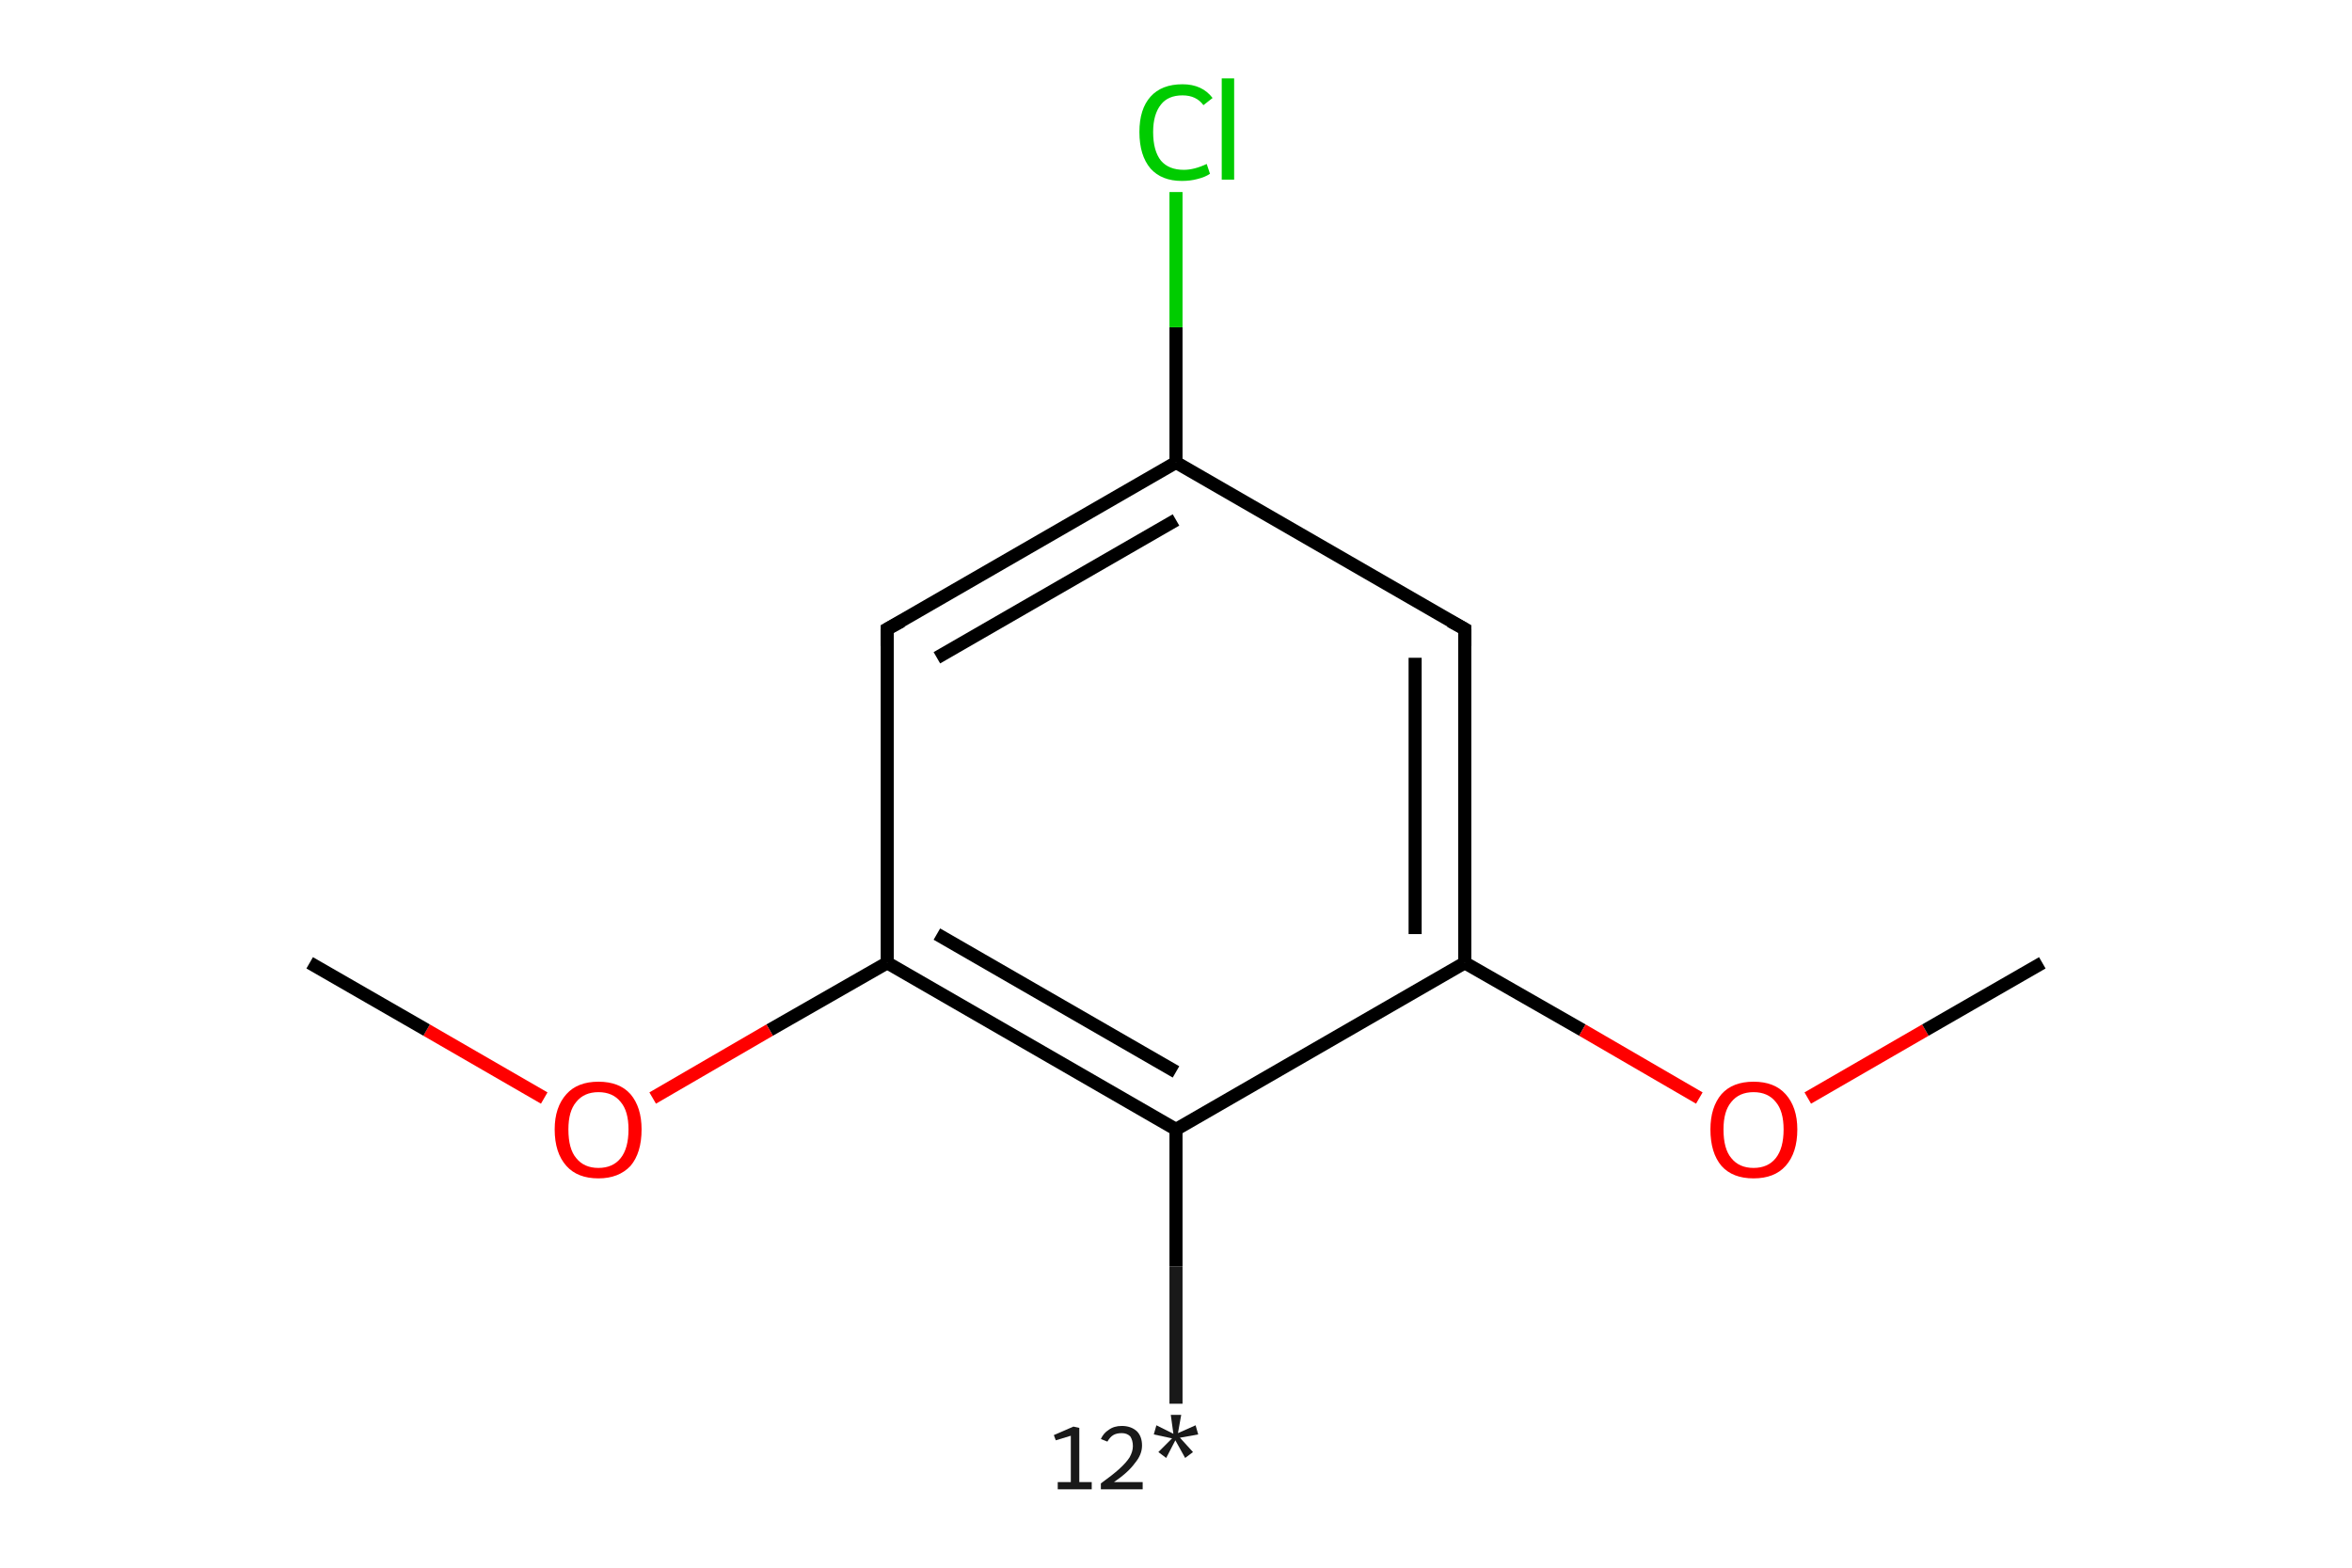 <?xml version='1.0' encoding='iso-8859-1'?>
<svg version='1.1' baseProfile='full'
              xmlns='http://www.w3.org/2000/svg'
                      xmlns:rdkit='http://www.rdkit.org/xml'
                      xmlns:xlink='http://www.w3.org/1999/xlink'
                  xml:space='preserve'
width='360px' height='240px' viewBox='0 0 360 240'>
<!-- END OF HEADER -->
<rect style='opacity:1.0;fill:#FFFFFF;stroke:none' width='360.0' height='240.0' x='0.0' y='0.0'> </rect>
<path class='bond-0 atom-0 atom-1' d='M 180.0,214.9 L 180.0,193.9' style='fill:none;fill-rule:evenodd;stroke:#191919;stroke-width:2.0px;stroke-linecap:butt;stroke-linejoin:miter;stroke-opacity:1' />
<path class='bond-0 atom-0 atom-1' d='M 180.0,193.9 L 180.0,172.9' style='fill:none;fill-rule:evenodd;stroke:#000000;stroke-width:2.0px;stroke-linecap:butt;stroke-linejoin:miter;stroke-opacity:1' />
<path class='bond-1 atom-1 atom-2' d='M 180.0,172.9 L 135.8,147.4' style='fill:none;fill-rule:evenodd;stroke:#000000;stroke-width:2.0px;stroke-linecap:butt;stroke-linejoin:miter;stroke-opacity:1' />
<path class='bond-1 atom-1 atom-2' d='M 180.0,164.1 L 143.4,143.0' style='fill:none;fill-rule:evenodd;stroke:#000000;stroke-width:2.0px;stroke-linecap:butt;stroke-linejoin:miter;stroke-opacity:1' />
<path class='bond-2 atom-2 atom-3' d='M 135.8,147.4 L 117.8,157.7' style='fill:none;fill-rule:evenodd;stroke:#000000;stroke-width:2.0px;stroke-linecap:butt;stroke-linejoin:miter;stroke-opacity:1' />
<path class='bond-2 atom-2 atom-3' d='M 117.8,157.7 L 99.9,168.1' style='fill:none;fill-rule:evenodd;stroke:#FF0000;stroke-width:2.0px;stroke-linecap:butt;stroke-linejoin:miter;stroke-opacity:1' />
<path class='bond-3 atom-3 atom-4' d='M 83.3,168.1 L 65.3,157.7' style='fill:none;fill-rule:evenodd;stroke:#FF0000;stroke-width:2.0px;stroke-linecap:butt;stroke-linejoin:miter;stroke-opacity:1' />
<path class='bond-3 atom-3 atom-4' d='M 65.3,157.7 L 47.4,147.4' style='fill:none;fill-rule:evenodd;stroke:#000000;stroke-width:2.0px;stroke-linecap:butt;stroke-linejoin:miter;stroke-opacity:1' />
<path class='bond-4 atom-2 atom-5' d='M 135.8,147.4 L 135.8,96.3' style='fill:none;fill-rule:evenodd;stroke:#000000;stroke-width:2.0px;stroke-linecap:butt;stroke-linejoin:miter;stroke-opacity:1' />
<path class='bond-5 atom-5 atom-6' d='M 135.8,96.3 L 180.0,70.8' style='fill:none;fill-rule:evenodd;stroke:#000000;stroke-width:2.0px;stroke-linecap:butt;stroke-linejoin:miter;stroke-opacity:1' />
<path class='bond-5 atom-5 atom-6' d='M 143.4,100.7 L 180.0,79.6' style='fill:none;fill-rule:evenodd;stroke:#000000;stroke-width:2.0px;stroke-linecap:butt;stroke-linejoin:miter;stroke-opacity:1' />
<path class='bond-6 atom-6 atom-7' d='M 180.0,70.8 L 180.0,50.1' style='fill:none;fill-rule:evenodd;stroke:#000000;stroke-width:2.0px;stroke-linecap:butt;stroke-linejoin:miter;stroke-opacity:1' />
<path class='bond-6 atom-6 atom-7' d='M 180.0,50.1 L 180.0,29.4' style='fill:none;fill-rule:evenodd;stroke:#00CC00;stroke-width:2.0px;stroke-linecap:butt;stroke-linejoin:miter;stroke-opacity:1' />
<path class='bond-7 atom-6 atom-8' d='M 180.0,70.8 L 224.2,96.3' style='fill:none;fill-rule:evenodd;stroke:#000000;stroke-width:2.0px;stroke-linecap:butt;stroke-linejoin:miter;stroke-opacity:1' />
<path class='bond-8 atom-8 atom-9' d='M 224.2,96.3 L 224.2,147.4' style='fill:none;fill-rule:evenodd;stroke:#000000;stroke-width:2.0px;stroke-linecap:butt;stroke-linejoin:miter;stroke-opacity:1' />
<path class='bond-8 atom-8 atom-9' d='M 216.6,100.7 L 216.6,143.0' style='fill:none;fill-rule:evenodd;stroke:#000000;stroke-width:2.0px;stroke-linecap:butt;stroke-linejoin:miter;stroke-opacity:1' />
<path class='bond-9 atom-9 atom-10' d='M 224.2,147.4 L 242.2,157.7' style='fill:none;fill-rule:evenodd;stroke:#000000;stroke-width:2.0px;stroke-linecap:butt;stroke-linejoin:miter;stroke-opacity:1' />
<path class='bond-9 atom-9 atom-10' d='M 242.2,157.7 L 260.1,168.1' style='fill:none;fill-rule:evenodd;stroke:#FF0000;stroke-width:2.0px;stroke-linecap:butt;stroke-linejoin:miter;stroke-opacity:1' />
<path class='bond-10 atom-10 atom-11' d='M 276.7,168.1 L 294.7,157.7' style='fill:none;fill-rule:evenodd;stroke:#FF0000;stroke-width:2.0px;stroke-linecap:butt;stroke-linejoin:miter;stroke-opacity:1' />
<path class='bond-10 atom-10 atom-11' d='M 294.7,157.7 L 312.6,147.4' style='fill:none;fill-rule:evenodd;stroke:#000000;stroke-width:2.0px;stroke-linecap:butt;stroke-linejoin:miter;stroke-opacity:1' />
<path class='bond-11 atom-9 atom-1' d='M 224.2,147.4 L 180.0,172.9' style='fill:none;fill-rule:evenodd;stroke:#000000;stroke-width:2.0px;stroke-linecap:butt;stroke-linejoin:miter;stroke-opacity:1' />
<path d='M 135.8,98.9 L 135.8,96.3 L 138.0,95.1' style='fill:none;stroke:#000000;stroke-width:2.0px;stroke-linecap:butt;stroke-linejoin:miter;stroke-opacity:1;' />
<path d='M 222.0,95.1 L 224.2,96.3 L 224.2,98.9' style='fill:none;stroke:#000000;stroke-width:2.0px;stroke-linecap:butt;stroke-linejoin:miter;stroke-opacity:1;' />
<path class='atom-0' d='M 161.9 226.9
L 163.9 226.9
L 163.9 219.8
L 161.6 220.5
L 161.3 219.7
L 164.3 218.4
L 165.2 218.6
L 165.2 226.9
L 167.1 226.9
L 167.1 228.0
L 161.9 228.0
L 161.9 226.9
' fill='#191919'/>
<path class='atom-0' d='M 168.5 220.3
Q 168.9 219.4, 169.7 218.9
Q 170.5 218.3, 171.7 218.3
Q 173.1 218.3, 174.0 219.1
Q 174.8 219.9, 174.8 221.3
Q 174.8 222.7, 173.7 224.0
Q 172.7 225.4, 170.5 226.9
L 174.9 226.9
L 174.9 228.0
L 168.5 228.0
L 168.5 227.1
Q 170.3 225.8, 171.3 224.9
Q 172.4 223.9, 172.9 223.1
Q 173.4 222.2, 173.4 221.4
Q 173.4 220.5, 173.0 219.9
Q 172.5 219.4, 171.7 219.4
Q 170.9 219.4, 170.4 219.7
Q 169.9 220.0, 169.5 220.7
L 168.5 220.3
' fill='#191919'/>
<path class='atom-0' d='M 177.3 222.3
L 179.4 220.2
L 176.6 219.6
L 177.0 218.2
L 179.6 219.5
L 179.2 216.6
L 180.8 216.6
L 180.3 219.4
L 183.0 218.2
L 183.4 219.6
L 180.6 220.1
L 182.6 222.3
L 181.4 223.2
L 179.9 220.5
L 178.5 223.2
L 177.3 222.3
' fill='#191919'/>
<path class='atom-3' d='M 84.9 172.9
Q 84.9 169.5, 86.7 167.5
Q 88.4 165.6, 91.6 165.6
Q 94.8 165.6, 96.5 167.5
Q 98.2 169.5, 98.2 172.9
Q 98.2 176.5, 96.5 178.5
Q 94.7 180.4, 91.6 180.4
Q 88.4 180.4, 86.7 178.5
Q 84.9 176.5, 84.9 172.9
M 91.6 178.8
Q 93.8 178.8, 95.0 177.3
Q 96.2 175.8, 96.2 172.9
Q 96.2 170.1, 95.0 168.7
Q 93.8 167.2, 91.6 167.2
Q 89.4 167.2, 88.2 168.7
Q 87.0 170.1, 87.0 172.9
Q 87.0 175.9, 88.2 177.3
Q 89.4 178.8, 91.6 178.8
' fill='#FF0000'/>
<path class='atom-7' d='M 174.4 20.2
Q 174.4 16.7, 176.1 14.8
Q 177.8 12.9, 181.0 12.9
Q 184.0 12.9, 185.6 15.0
L 184.2 16.1
Q 183.1 14.6, 181.0 14.6
Q 178.8 14.6, 177.7 16.0
Q 176.5 17.5, 176.5 20.2
Q 176.5 23.1, 177.7 24.6
Q 178.9 26.0, 181.2 26.0
Q 182.8 26.0, 184.7 25.1
L 185.2 26.6
Q 184.5 27.1, 183.3 27.4
Q 182.2 27.7, 180.9 27.7
Q 177.8 27.7, 176.1 25.8
Q 174.4 23.8, 174.4 20.2
' fill='#00CC00'/>
<path class='atom-7' d='M 187.0 12.0
L 188.9 12.0
L 188.9 27.5
L 187.0 27.5
L 187.0 12.0
' fill='#00CC00'/>
<path class='atom-10' d='M 261.8 172.9
Q 261.8 169.5, 263.5 167.5
Q 265.2 165.6, 268.4 165.6
Q 271.6 165.6, 273.3 167.5
Q 275.1 169.5, 275.1 172.9
Q 275.1 176.5, 273.3 178.5
Q 271.6 180.4, 268.4 180.4
Q 265.2 180.4, 263.5 178.5
Q 261.8 176.5, 261.8 172.9
M 268.4 178.8
Q 270.6 178.8, 271.8 177.3
Q 273.0 175.8, 273.0 172.9
Q 273.0 170.1, 271.8 168.7
Q 270.6 167.2, 268.4 167.2
Q 266.2 167.2, 265.0 168.7
Q 263.8 170.1, 263.8 172.9
Q 263.8 175.9, 265.0 177.3
Q 266.2 178.8, 268.4 178.8
' fill='#FF0000'/>
</svg>
